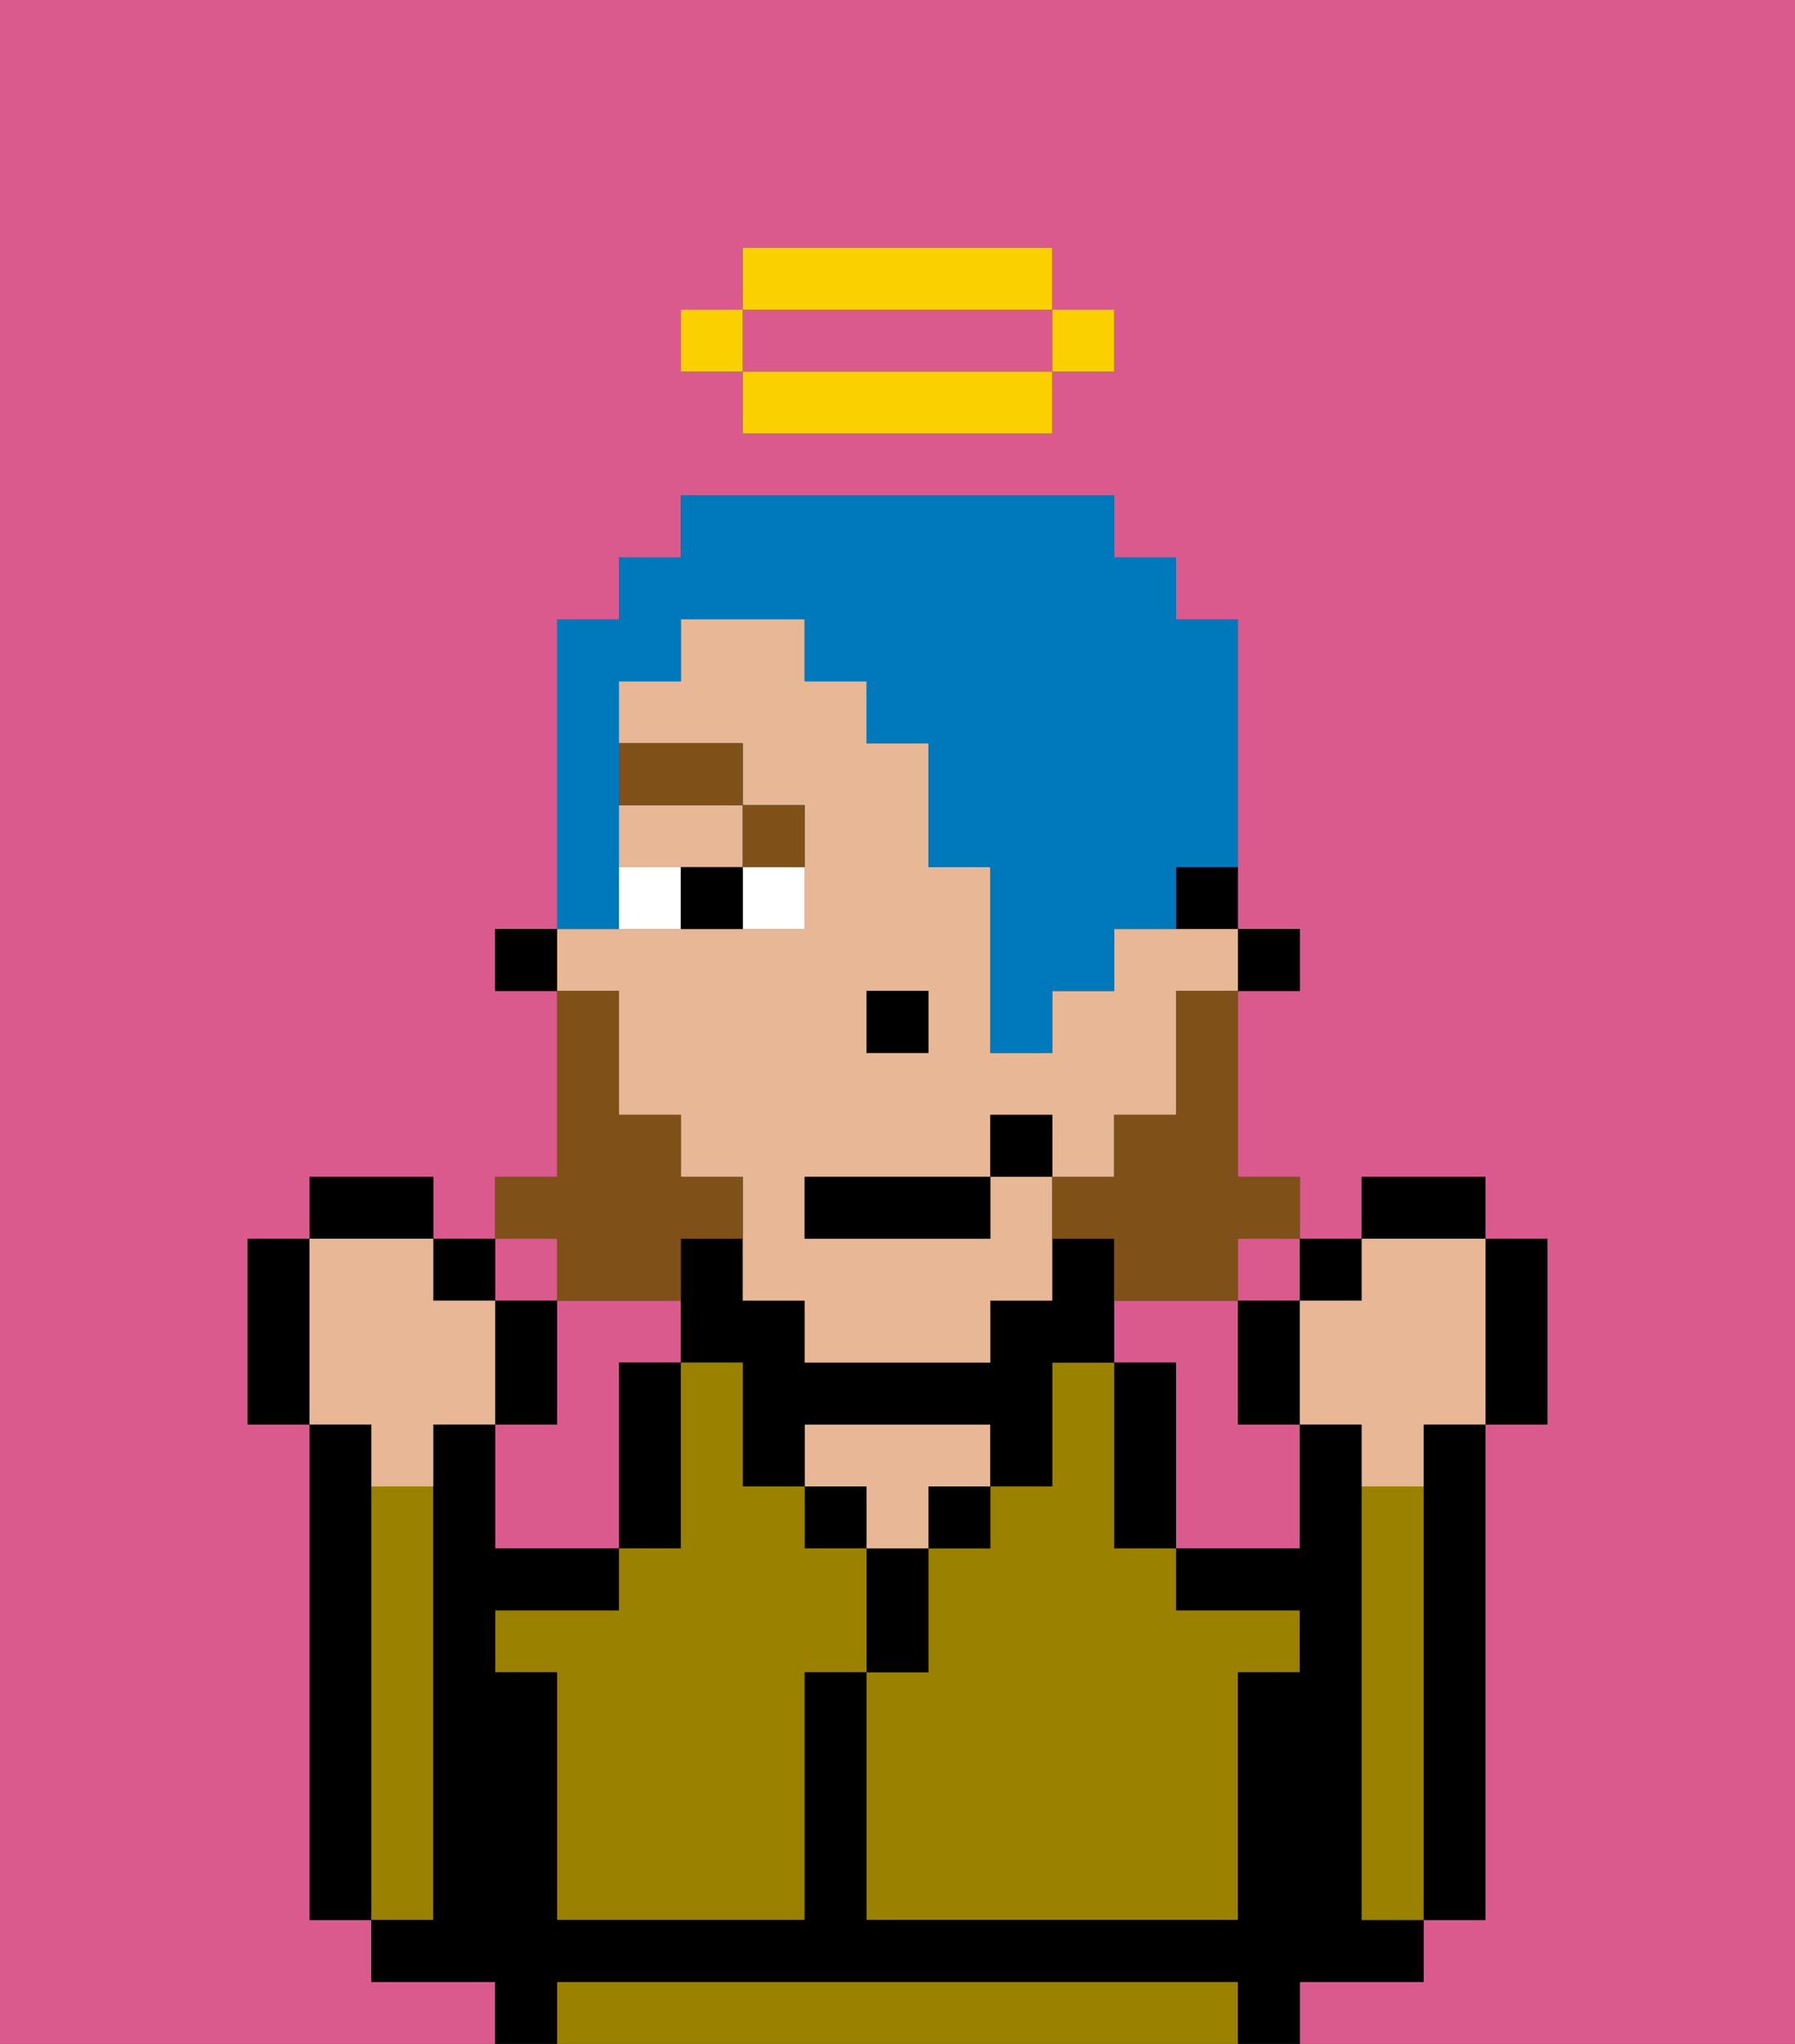 <svg xmlns="http://www.w3.org/2000/svg" viewBox="0 0 29 33"><rect x="0" y="0" width="29" height="33" fill="#333333" stroke="none"/><defs><style>polygon,rect,path{shape-rendering:crispedges;}.va292-1{fill:#db5a8e;}.va292-2{fill:#9b8100;}.va292-3{fill:#000000;}.va292-4{fill:#e8b795;}.va292-5{fill:#ffffff;}.va292-6{fill:#7f5018;}.va292-7{fill:#7f5018;}.va292-8{fill:#0079bc;}.va292-9{fill:#fad000;}</style></defs><rect class="va292-1" x="20" y="20" width="1" height="1"/><path class="va292-1" d="M20,21H18v1h1v3h2V23H20Z"/><path class="va292-1" d="M0,33H8V32H6V31H5V23H4V20H5V19H7v1H8V19H9V16H8V15H9V10h1V9h1V8h7V9h1v1h1v5h1v1H20v3h1v1h1V19h2v1h1v3H24v8H23v1H21v1h8V0H0ZM11,5h1V4h5V5h1V6H17V7H12V6H11Z"/><path class="va292-1" d="M13,6h4V5H12V6Z"/><rect class="va292-1" x="8" y="20" width="1" height="1"/><path class="va292-1" d="M10,22h1V21H9v2H8v2h2V22Z"/><path class="va292-2" d="M19,32H9v1H20V32Z"/><path class="va292-3" d="M19,22H18v3h1V22Z"/><path class="va292-2" d="M18,24V22H17v2H16v1H15v2H14v4h6V27h1V26H19V25H18Z"/><rect class="va292-3" x="15" y="24" width="1" height="1"/><path class="va292-3" d="M15,26V25H14v2h1Z"/><rect class="va292-3" x="13" y="24" width="1" height="1"/><path class="va292-4" d="M15,23H13v1h1v1h1V24h1V23Z"/><path class="va292-3" d="M12,22v2h1V23h3v1h1V22h1V20H17v1H16v1H13V21H12V20H11v2Z"/><path class="va292-3" d="M11,24V22H10v3h1Z"/><path class="va292-2" d="M13,25V24H12V22H11v3H10v1H8v1H9v4h4V27h1V25Z"/><path class="va292-3" d="M6,24V23H5v8H6V24Z"/><path class="va292-2" d="M7,30V24H6v7H7Z"/><path class="va292-3" d="M23,24v7h1V23H23Z"/><path class="va292-3" d="M22,32h1V31H22V23H21v2H19v1h2v1H20v4H14V27H13v4H9V27H8V26h2V25H8V23H7v8H6v1H8v1H9V32H20v1h1V32Z"/><path class="va292-2" d="M23,24H22v7h1V24Z"/><rect class="va292-3" x="20" y="15" width="1" height="1"/><path class="va292-3" d="M19,15h1V14H19Z"/><path class="va292-4" d="M10,17v1h1v1h1v2h1v1h3V21h1V19H16v1H13V19h3V18h1v1h1V18h1V16h1V15H18v1H17v1H16V14H15V12H14V11H13V10H11v1H10v1h2v1h1v2H9v1h1Zm4-1h1v1H14Z"/><path class="va292-4" d="M10,14h2V13H10Z"/><rect class="va292-3" x="8" y="15" width="1" height="1"/><rect class="va292-3" x="14" y="16" width="1" height="1"/><path class="va292-5" d="M12,15h1V14H12Z"/><path class="va292-5" d="M10,14v1h1V14Z"/><path class="va292-3" d="M11,14v1h1V14Z"/><path class="va292-6" d="M13,14V13H12v1Z"/><rect class="va292-6" x="10" y="12" width="2" height="1"/><path class="va292-7" d="M19,17v1H18v1H17v1h1v1h2V20h1V19H20V16H19Z"/><path class="va292-7" d="M9,21h2V20h1V19H11V18H10V16H9v3H8v1H9Z"/><rect class="va292-3" x="13" y="19" width="3" height="1"/><rect class="va292-3" x="16" y="18" width="1" height="1"/><path class="va292-3" d="M20,21v2h1V21Z"/><rect class="va292-3" x="21" y="20" width="1" height="1"/><rect class="va292-3" x="22" y="19" width="2" height="1"/><path class="va292-3" d="M24,23h1V20H24v3Z"/><path class="va292-4" d="M21,21v2h1v1h1V23h1V20H22v1Z"/><path class="va292-3" d="M9,21H8v2H9Z"/><rect class="va292-3" x="7" y="20" width="1" height="1"/><rect class="va292-3" x="5" y="19" width="2" height="1"/><path class="va292-3" d="M5,20H4v3H5V20Z"/><path class="va292-4" d="M6,24H7V23H8V21H7V20H5v3H6Z"/><path class="va292-8" d="M10,14V11h1V10h2v1h1v1h1v2h1v3h1V16h1V15h1V14h1V10H19V9H18V8H11V9H10v1H9v5h1Z"/><rect class="va292-9" x="17" y="5" width="1" height="1"/><path class="va292-9" d="M13,6H12V7h5V6H13Z"/><path class="va292-9" d="M17,5V4H12V5h5Z"/><rect class="va292-9" x="11" y="5" width="1" height="1"/></svg>